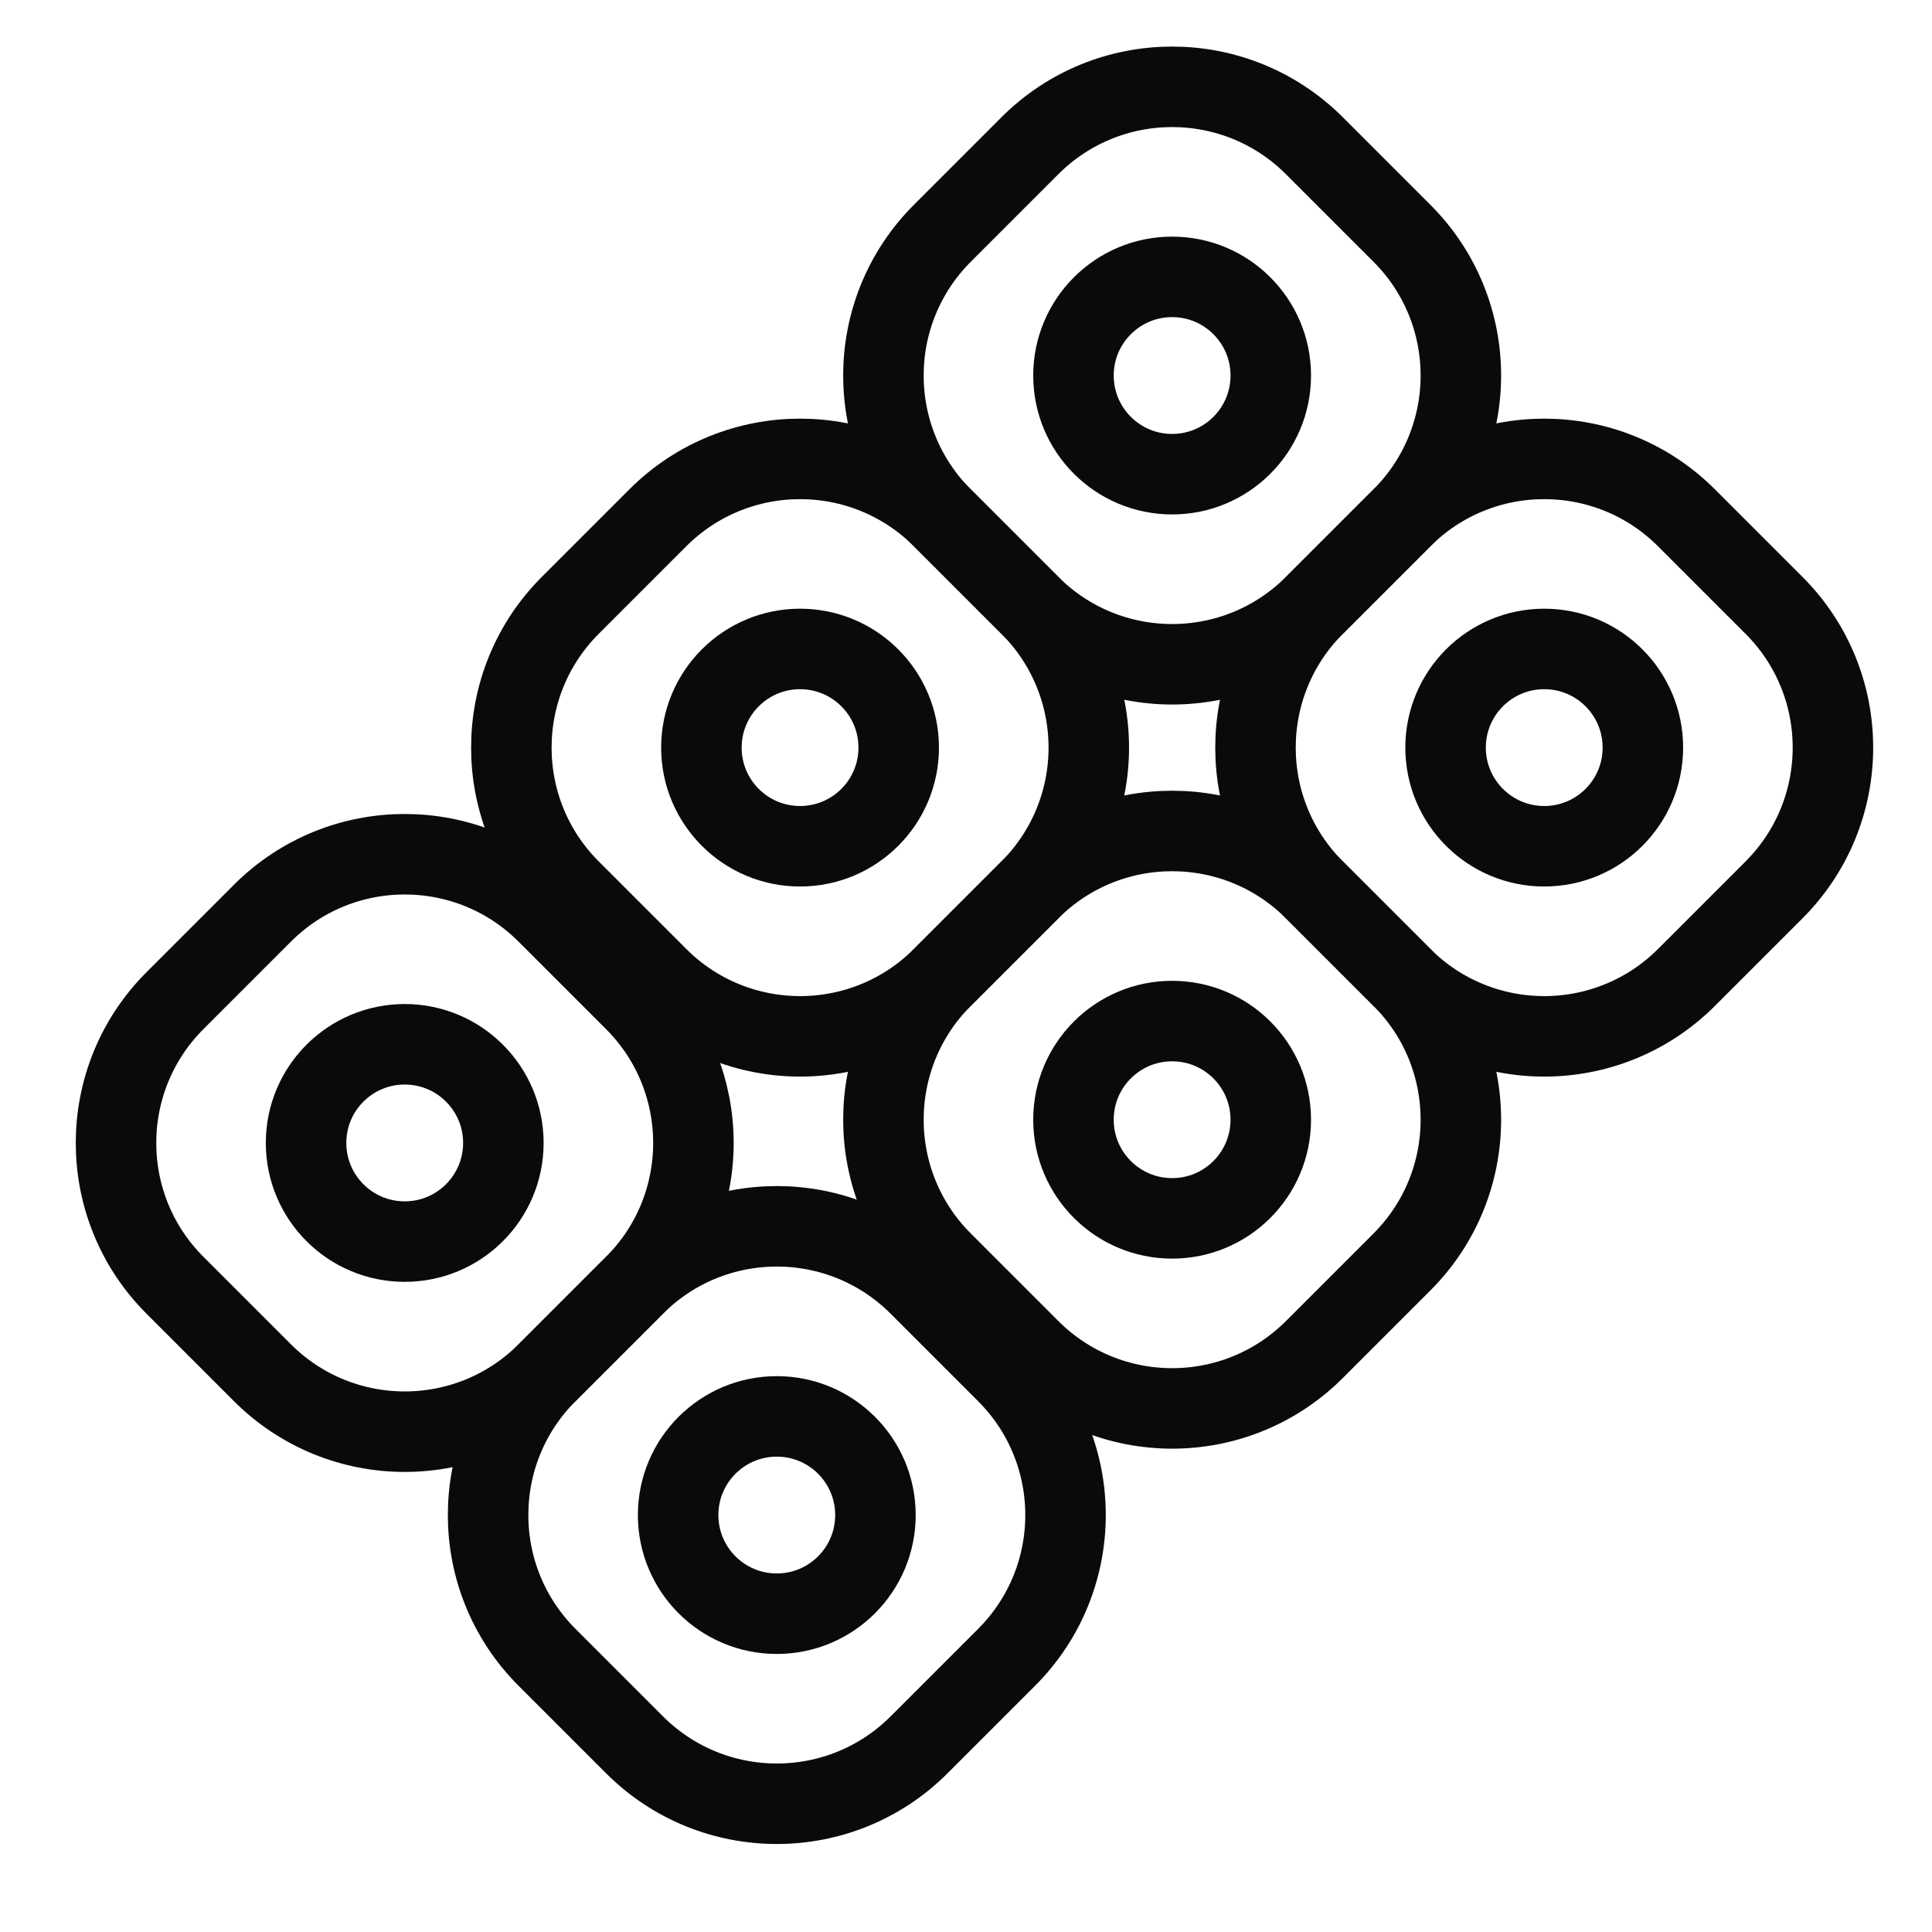<?xml version="1.0" encoding="utf-8"?>
<!-- Generator: Adobe Illustrator 18.0.0, SVG Export Plug-In . SVG Version: 6.00 Build 0)  -->
<!DOCTYPE svg PUBLIC "-//W3C//DTD SVG 1.1//EN" "http://www.w3.org/Graphics/SVG/1.1/DTD/svg11.dtd">
<svg version="1.1" xmlns="http://www.w3.org/2000/svg" xmlns:xlink="http://www.w3.org/1999/xlink" x="0px" y="0px"
	 viewBox="0 0 48 48" enable-background="new 0 0 48 48" xml:space="preserve">
<g id="Layer_1">
</g>
<g id="jug">
</g>
<g id="round-jug">
</g>
<g id="cook-hat">
</g>
<g id="plate">
</g>
<g id="dish">
</g>
<g id="cooker-3">
</g>
<g id="tea-port">
</g>
<g id="large-coffee">
</g>
<g id="coffee">
</g>
<g id="fish-2">
</g>
<g id="chicken">
</g>
<g id="rise">
</g>
<g id="bootle-3">
</g>
<g id="bottle-2">
</g>
<g id="bottle">
</g>
<g id="milk-2">
</g>
<g id="milk">
</g>
<g id="wine">
</g>
<g id="wine-biscuites">
</g>
<g id="larger-knife">
</g>
<g id="knife-3">
</g>
<g id="sticks">
</g>
<g id="brush">
</g>
<g id="knife">
</g>
<g id="spoons">
</g>
<g id="fork">
</g>
<g id="fish">
</g>
<g id="noodiles">
</g>
<g id="ice-cubs">
</g>
<g id="full-bear">
</g>
<g id="lime-juice">
</g>
<g id="corn-glass">
</g>
<g id="juice-straw_1_">
</g>
<g id="round-glass-2">
</g>
<g id="glass">
</g>
<g id="water">
</g>
<g id="juice-2">
</g>
<g id="bear-2">
</g>
<g id="roote-tomatto">
</g>
<g id="phot-pubs">
</g>
<g id="pubs">
</g>
<g id="cream-cake">
</g>
<g id="pista">
</g>
<g id="pistchios">
</g>
<g id="badam">
</g>
<g id="dryfrits">
</g>
<g id="cashews">
</g>
<g id="walnuts">
</g>
<g id="lime">
</g>
<g id="pomelo">
</g>
<g id="water-melon">
</g>
<g id="coconut">
</g>
<g id="avocado">
</g>
<g id="apple-2">
</g>
<g id="peach">
</g>
<g id="melon-slice">
</g>
<g id="village-aaple">
</g>
<g id="orange-2">
</g>
<g id="cooker">
</g>
<g id="cake-2">
</g>
<g id="root-food">
</g>
<g id="honey-ydew">
</g>
<g id="plum">
</g>
<g id="strawberry">
</g>
<g id="juice-straw">
</g>
<g id="carrote">
</g>
<g id="cake">
</g>
<g id="chena">
</g>
<g id="hotdogs">
</g>
<g id="banana">
</g>
<g id="melon">
</g>
<g id="grapes">
</g>
<g id="apple">
</g>
<g id="guava">
</g>
<g id="drop">
</g>
<g id="papper">
</g>
<g id="noodile">
</g>
<g id="burgger">
</g>
<g id="egg">
</g>
<g id="yoghurt">
</g>
<g id="juise-cup">
</g>
<g id="cup">
</g>
<g id="roll-slice">
	
		<circle fill="none" stroke="#0A0A0A" stroke-width="2" stroke-linecap="round" stroke-miterlimit="10" cx="10.055" cy="28.396" r="2.451"/>
	<path fill="none" stroke="#0A0A0A" stroke-width="2" stroke-linecap="round" stroke-miterlimit="10" d="M15.764,31.932
		l-2.173,2.173c-1.953,1.953-5.118,1.953-7.071,0l-2.173-2.173
		c-1.953-1.953-1.953-5.118,0-7.071l2.173-2.173c1.953-1.953,5.118-1.953,7.071,0
		l2.173,2.173C17.716,26.814,17.716,29.979,15.764,31.932z"/>
	
		<circle fill="none" stroke="#0A0A0A" stroke-width="2" stroke-linecap="round" stroke-miterlimit="10" cx="19.877" cy="18.574" r="2.451"/>
	<path fill="none" stroke="#0A0A0A" stroke-width="2" stroke-linecap="round" stroke-miterlimit="10" d="M25.586,22.11
		l-2.173,2.173c-1.953,1.953-5.118,1.953-7.071,0l-2.173-2.173
		c-1.953-1.953-1.953-5.118,0-7.071l2.173-2.173c1.953-1.953,5.118-1.953,7.071,0
		l2.173,2.173C27.539,16.991,27.539,20.157,25.586,22.11z"/>
	
		<circle fill="none" stroke="#0A0A0A" stroke-width="2" stroke-linecap="round" stroke-miterlimit="10" cx="29.121" cy="9.33" r="2.451"/>
	<path fill="none" stroke="#0A0A0A" stroke-width="2" stroke-linecap="round" stroke-miterlimit="10" d="M34.83,12.866
		l-2.173,2.173c-1.953,1.953-5.118,1.953-7.071,0l-2.173-2.173
		c-1.953-1.953-1.953-5.118,0-7.071l2.173-2.173c1.953-1.953,5.118-1.953,7.071,0
		L34.83,5.795C36.783,7.747,36.783,10.913,34.83,12.866z"/>
	
		<circle fill="none" stroke="#0A0A0A" stroke-width="2" stroke-linecap="round" stroke-miterlimit="10" cx="19.299" cy="37.641" r="2.451"/>
	<path fill="none" stroke="#0A0A0A" stroke-width="2" stroke-linecap="round" stroke-miterlimit="10" d="M25.008,41.176
		l-2.173,2.173c-1.953,1.953-5.118,1.953-7.071,0l-2.173-2.173
		c-1.953-1.953-1.953-5.118,0-7.071l2.173-2.173c1.953-1.953,5.118-1.953,7.071,0
		l2.173,2.173C26.961,36.058,26.961,39.224,25.008,41.176z"/>
	
		<circle fill="none" stroke="#0A0A0A" stroke-width="2" stroke-linecap="round" stroke-miterlimit="10" cx="29.121" cy="27.819" r="2.451"/>
	<path fill="none" stroke="#0A0A0A" stroke-width="2" stroke-linecap="round" stroke-miterlimit="10" d="M34.83,31.354
		l-2.173,2.173c-1.953,1.953-5.118,1.953-7.071,0l-2.173-2.173
		c-1.953-1.953-1.953-5.118,0-7.071l2.173-2.173c1.953-1.953,5.118-1.953,7.071,0
		l2.173,2.173C36.783,26.236,36.783,29.402,34.83,31.354z"/>
	
		<circle fill="none" stroke="#0A0A0A" stroke-width="2" stroke-linecap="round" stroke-miterlimit="10" cx="38.366" cy="18.574" r="2.451"/>
	<path fill="none" stroke="#0A0A0A" stroke-width="2" stroke-linecap="round" stroke-miterlimit="10" d="M44.074,22.11
		l-2.173,2.173c-1.953,1.953-5.118,1.953-7.071,0l-2.173-2.173
		c-1.953-1.953-1.953-5.118,0-7.071l2.173-2.173c1.953-1.953,5.118-1.953,7.071,0
		l2.173,2.173C46.027,16.991,46.027,20.157,44.074,22.11z"/>
</g>
<g id="fruit-bear">
</g>
<g id="round-glass">
</g>
<g id="pear">
</g>
<g id="orange">
</g>
<g id="corn-2">
</g>
<g id="corn-ice">
</g>
<g id="flavored">
</g>
<g id="ice-cream">
</g>
<g id="pomegranate">
</g>
<g id="flavored-cake">
</g>
<g id="cube-cake">
</g>
<g id="food-open">
</g>
<g id="food">
</g>
<g id="Layer_2">
</g>
<g id="knife-2">
</g>
<g id="juice">
</g>
<g id="food-close">
</g>
<g id="cooker-2">
</g>
</svg>
